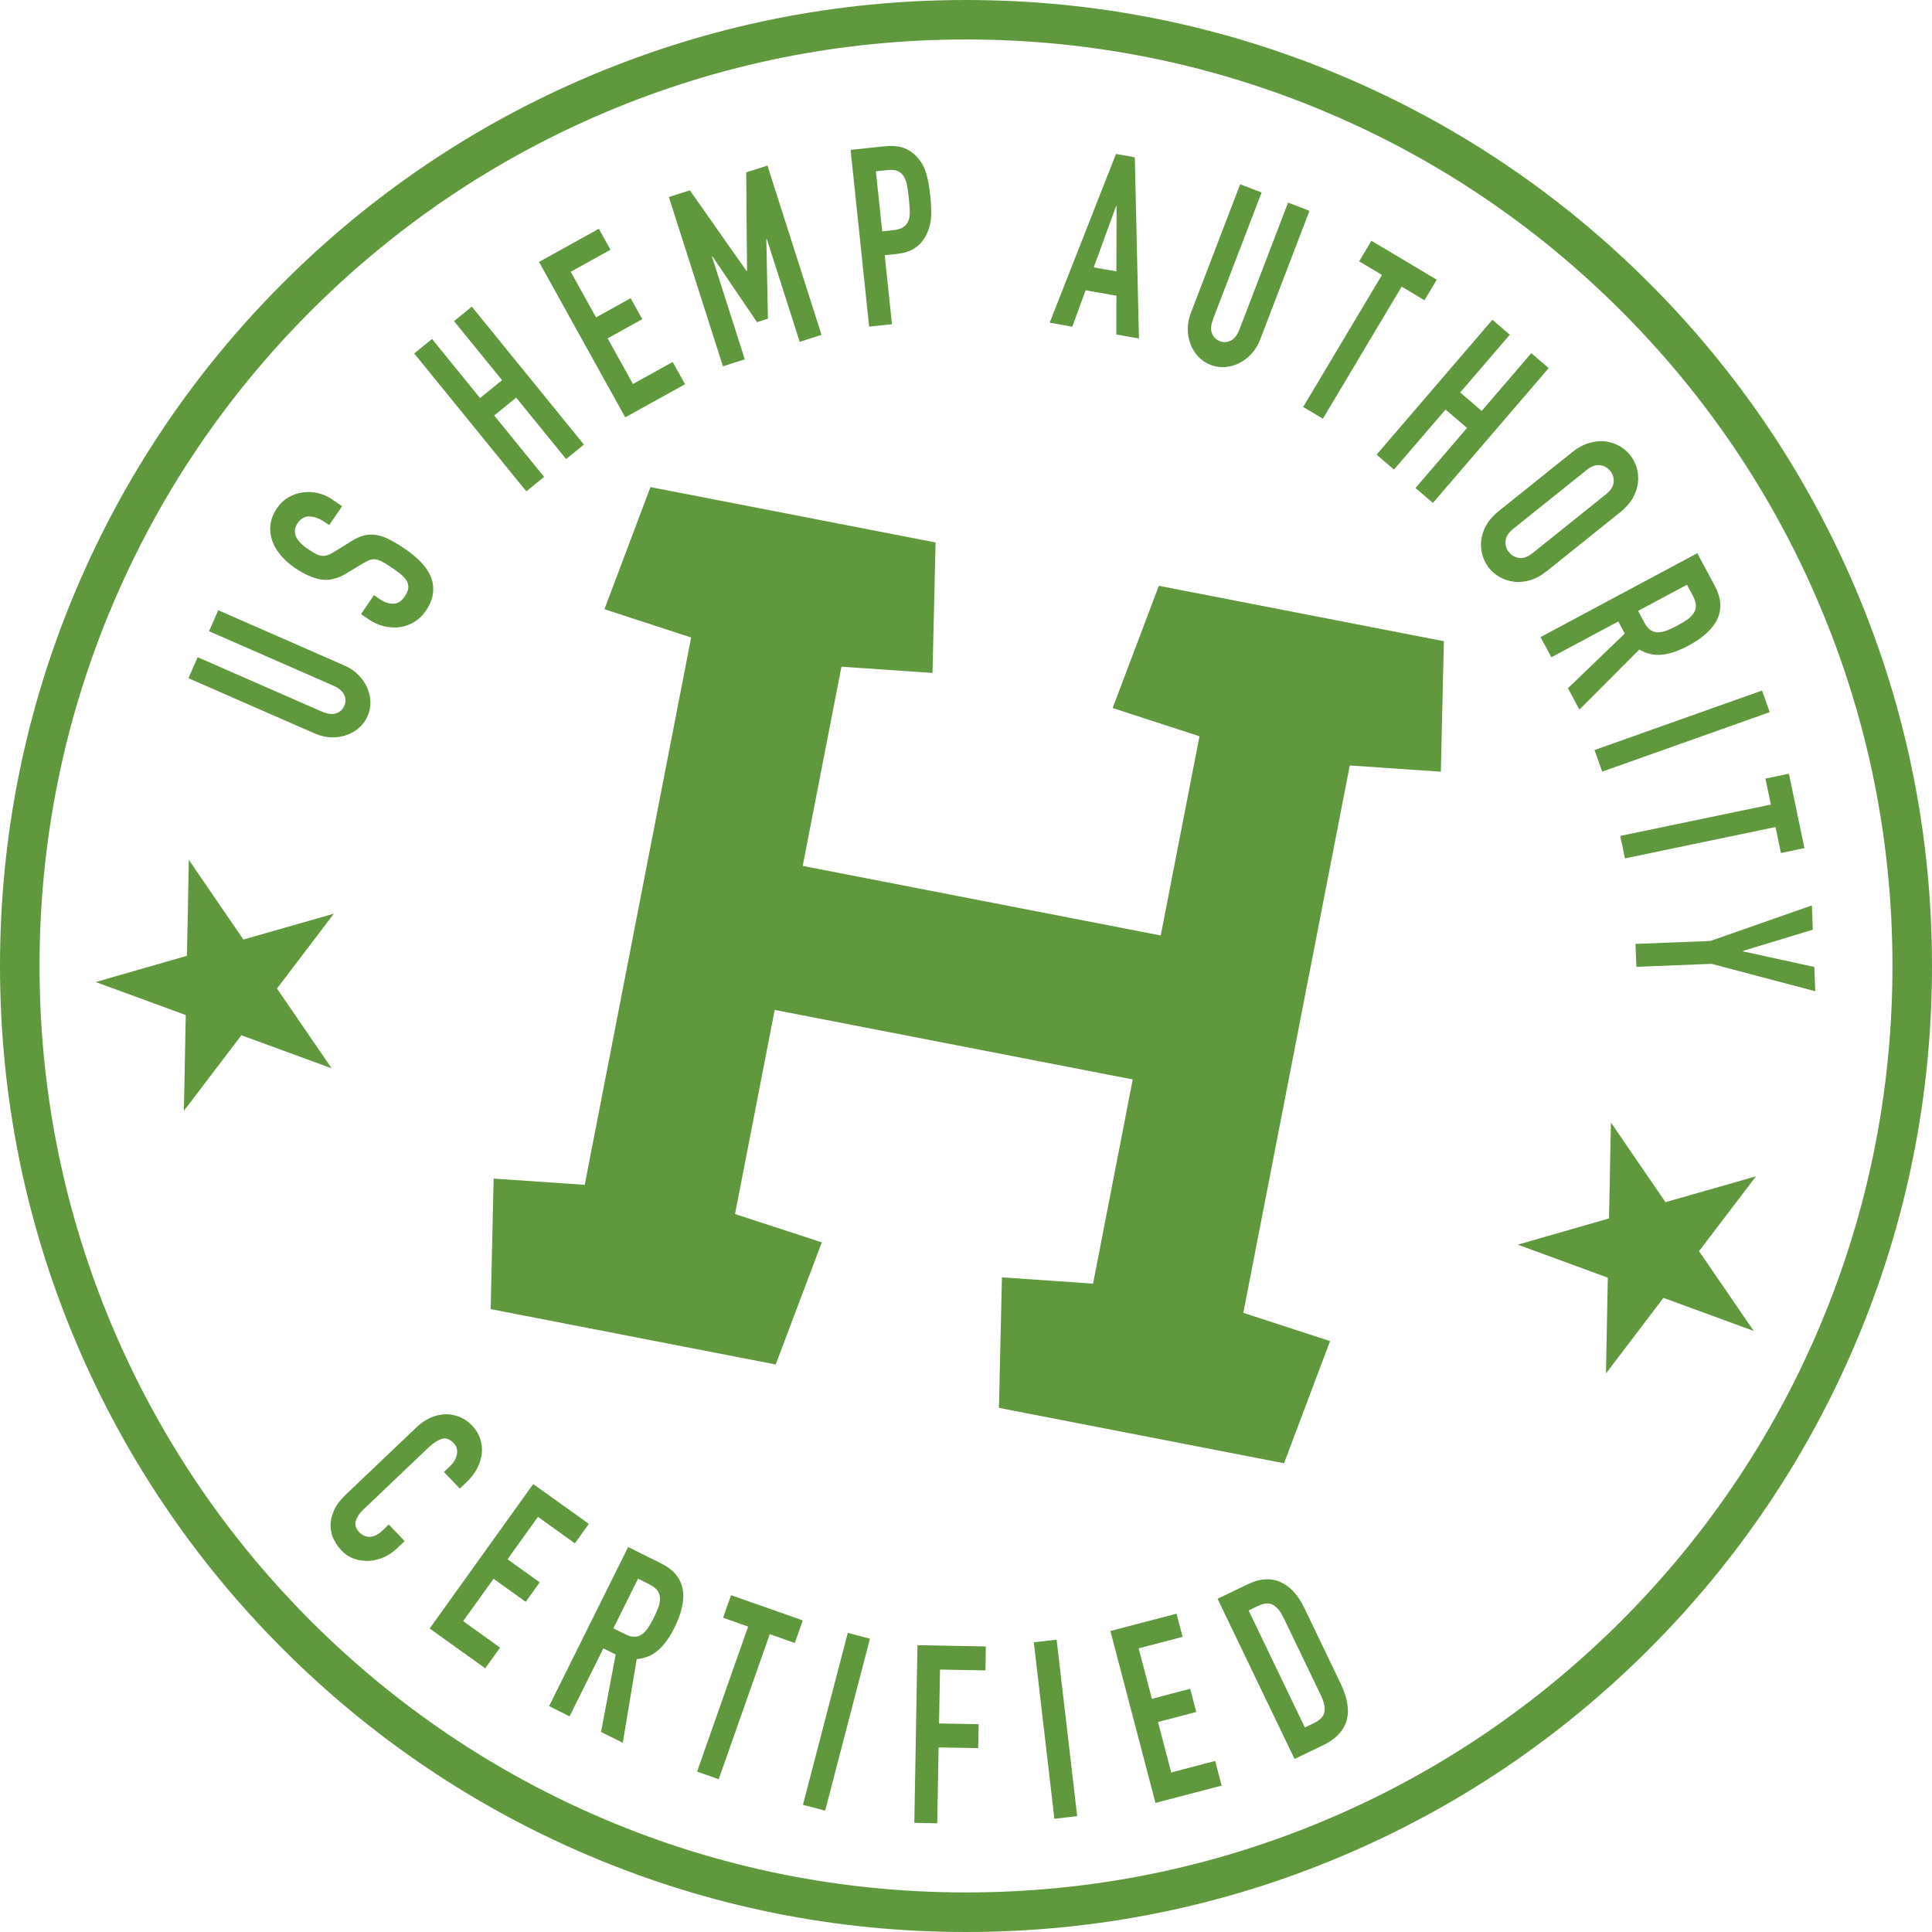 <svg width="60" height="60" viewBox="0 0 60 60" fill="none" xmlns="http://www.w3.org/2000/svg">
<path d="M35.416 41.778L37.3 32.093L22.629 29.242L20.745 38.928L23.16 39.715L22.936 40.307L17.081 39.169L17.096 38.536L19.63 38.711L23.547 18.573L21.132 17.786L21.356 17.193L27.21 18.331L27.195 18.964L24.661 18.79L22.807 28.322L37.478 31.173L39.333 21.641L36.918 20.854L37.141 20.261L42.996 21.398L42.982 22.032L40.448 21.858L36.531 41.995L38.946 42.782L38.722 43.375L32.868 42.237L32.883 41.604L35.416 41.778Z" fill="#60983E"/>
<path d="M39.877 45.443L31.023 43.723L31.116 39.67L33.946 39.864L35.178 33.523L24.059 31.364L22.827 37.703L25.521 38.583L24.09 42.375L15.238 40.656L15.33 36.602L18.159 36.796L21.464 19.798L18.771 18.92L20.2 15.127L29.055 16.847L28.96 20.899L26.132 20.705L24.929 26.892L36.047 29.052L37.251 22.866L34.554 21.988L35.989 18.193L44.84 19.913L44.747 23.966L41.919 23.772L38.612 40.771L41.306 41.649L39.877 45.443Z" fill="#60983E"/>
<path d="M9.22 32.339L7.349 31.654L6.151 33.23L6.19 31.234L4.312 30.546L6.215 29.999L6.255 28.01L7.385 29.66L9.28 29.119L8.088 30.686L9.22 32.339Z" fill="#60983E"/>
<path d="M5.711 34.498L5.769 31.523L2.972 30.498L5.806 29.683L5.865 26.705L7.559 29.178L10.369 28.375L8.602 30.7L10.3 33.178L7.496 32.151L5.711 34.498ZM5.654 30.594L6.613 30.945L6.593 31.963L7.205 31.159L8.142 31.502L7.576 30.675L8.192 29.864L7.212 30.145L6.646 29.319L6.626 30.317L5.654 30.595V30.594Z" fill="#60983E"/>
<path d="M53.384 40.496L51.513 39.811L50.315 41.386L50.354 39.391L48.476 38.703L50.379 38.155L50.419 36.167L51.549 37.816L53.444 37.276L52.252 38.843L53.384 40.496Z" fill="#60983E"/>
<path d="M49.875 42.654L49.932 39.679L47.136 38.654L49.969 37.84L50.029 34.861L51.723 37.334L54.533 36.532L52.765 38.856L54.464 41.334L51.659 40.307L49.875 42.654ZM49.818 38.75L50.776 39.102L50.756 40.118L51.367 39.314L52.304 39.657L51.738 38.831L52.354 38.02L51.376 38.3L50.809 37.474L50.789 38.471L49.818 38.75Z" fill="#60983E"/>
<path d="M10.699 20.669C10.866 20.742 11.007 20.837 11.124 20.954C11.242 21.073 11.333 21.202 11.398 21.345C11.462 21.487 11.497 21.637 11.503 21.791C11.508 21.946 11.479 22.096 11.415 22.241C11.352 22.386 11.261 22.508 11.143 22.609C11.026 22.71 10.893 22.786 10.744 22.834C10.596 22.884 10.438 22.905 10.272 22.898C10.106 22.891 9.94 22.851 9.773 22.779L5.852 21.062L6.138 20.41L9.988 22.096C10.169 22.174 10.318 22.194 10.436 22.154C10.555 22.115 10.64 22.038 10.691 21.923C10.742 21.807 10.741 21.693 10.689 21.579C10.638 21.465 10.522 21.368 10.342 21.289L6.492 19.603L6.778 18.951L10.699 20.669Z" fill="#60983E"/>
<path d="M10.625 15.719L10.224 16.308L10.076 16.208C9.927 16.106 9.776 16.05 9.624 16.04C9.471 16.029 9.344 16.099 9.242 16.249C9.187 16.33 9.159 16.408 9.158 16.483C9.157 16.558 9.173 16.628 9.207 16.694C9.241 16.759 9.289 16.821 9.351 16.881C9.414 16.941 9.483 16.996 9.561 17.048C9.65 17.109 9.728 17.158 9.795 17.194C9.86 17.231 9.924 17.252 9.984 17.26C10.045 17.267 10.108 17.26 10.171 17.239C10.236 17.218 10.311 17.181 10.398 17.127L10.903 16.812C11.047 16.719 11.185 16.657 11.314 16.627C11.444 16.597 11.575 16.593 11.705 16.618C11.836 16.642 11.971 16.69 12.112 16.764C12.253 16.837 12.407 16.93 12.574 17.044C12.767 17.174 12.933 17.313 13.074 17.459C13.215 17.606 13.318 17.758 13.382 17.917C13.446 18.075 13.467 18.244 13.447 18.421C13.427 18.599 13.352 18.782 13.224 18.97C13.127 19.113 13.009 19.227 12.87 19.312C12.73 19.397 12.582 19.452 12.425 19.475C12.269 19.498 12.107 19.49 11.939 19.452C11.771 19.414 11.61 19.343 11.456 19.238L11.212 19.073L11.613 18.483L11.818 18.623C11.938 18.704 12.068 18.746 12.207 18.748C12.346 18.75 12.467 18.675 12.569 18.526C12.636 18.425 12.674 18.336 12.68 18.259C12.686 18.182 12.669 18.109 12.632 18.041C12.594 17.973 12.535 17.906 12.454 17.84C12.374 17.774 12.283 17.707 12.179 17.637C12.059 17.555 11.958 17.492 11.876 17.448C11.794 17.403 11.721 17.377 11.657 17.37C11.593 17.364 11.531 17.372 11.47 17.396C11.411 17.42 11.338 17.457 11.254 17.507L10.775 17.797C10.487 17.973 10.218 18.04 9.969 17.997C9.72 17.955 9.451 17.836 9.165 17.642C8.995 17.526 8.846 17.394 8.721 17.247C8.596 17.1 8.506 16.947 8.452 16.789C8.397 16.631 8.38 16.466 8.399 16.294C8.42 16.122 8.487 15.951 8.602 15.781C8.702 15.635 8.822 15.522 8.965 15.441C9.107 15.36 9.257 15.31 9.414 15.29C9.571 15.271 9.727 15.279 9.88 15.316C10.033 15.352 10.174 15.414 10.302 15.501L10.623 15.719H10.625Z" fill="#60983E"/>
<path d="M12.863 10.976L13.417 10.527L14.908 12.362L15.591 11.807L14.1 9.972L14.653 9.523L18.134 13.807L17.581 14.256L16.031 12.349L15.348 12.903L16.898 14.81L16.345 15.259L12.863 10.976Z" fill="#60983E"/>
<path d="M16.74 8.134L18.598 7.105L18.959 7.756L17.725 8.44L18.51 9.857L19.586 9.261L19.946 9.912L18.871 10.508L19.657 11.925L20.891 11.241L21.275 11.932L19.417 12.961L16.74 8.134Z" fill="#60983E"/>
<path d="M20.772 6.119L21.424 5.911L23.185 8.416L23.199 8.412L23.175 5.352L23.834 5.142L25.513 10.399L24.835 10.616L23.813 7.419L23.799 7.423L23.849 9.897L23.509 10.005L22.122 7.958L22.109 7.962L23.13 11.159L22.452 11.376L20.772 6.119Z" fill="#60983E"/>
<path d="M26.416 4.654L27.479 4.543C27.673 4.522 27.847 4.533 28.002 4.574C28.156 4.615 28.301 4.701 28.436 4.832C28.572 4.964 28.673 5.123 28.739 5.311C28.806 5.499 28.857 5.757 28.891 6.086C28.916 6.327 28.926 6.535 28.918 6.71C28.911 6.885 28.874 7.051 28.806 7.209C28.727 7.399 28.613 7.553 28.461 7.67C28.309 7.787 28.102 7.86 27.837 7.888L27.476 7.926L27.701 10.069L26.992 10.143L26.416 4.655L26.416 4.654ZM27.398 7.185L27.738 7.149C27.882 7.134 27.99 7.099 28.064 7.045C28.138 6.991 28.19 6.922 28.218 6.838C28.247 6.755 28.259 6.656 28.254 6.542C28.249 6.428 28.239 6.302 28.225 6.163C28.211 6.035 28.195 5.913 28.176 5.798C28.157 5.684 28.126 5.585 28.082 5.504C28.038 5.423 27.977 5.362 27.898 5.321C27.818 5.28 27.709 5.267 27.57 5.281L27.202 5.32L27.398 7.185Z" fill="#60983E"/>
<path d="M34.658 4.781L35.243 4.885L35.371 10.513L34.67 10.388L34.671 9.184L33.715 9.015L33.301 10.146L32.599 10.021L34.658 4.781ZM34.676 6.399L34.662 6.396L33.968 8.304L34.67 8.429L34.676 6.399Z" fill="#60983E"/>
<path d="M39.136 10.543C39.072 10.712 38.983 10.858 38.871 10.981C38.76 11.104 38.633 11.201 38.494 11.273C38.354 11.344 38.207 11.386 38.053 11.399C37.898 11.412 37.747 11.39 37.599 11.333C37.451 11.276 37.324 11.191 37.217 11.079C37.111 10.966 37.03 10.837 36.973 10.69C36.917 10.544 36.889 10.388 36.887 10.222C36.886 10.055 36.918 9.887 36.983 9.719L38.514 5.723L39.18 5.978L37.676 9.901C37.606 10.085 37.594 10.235 37.638 10.351C37.683 10.468 37.764 10.549 37.882 10.594C37.999 10.639 38.114 10.633 38.225 10.576C38.337 10.519 38.428 10.399 38.498 10.216L40.002 6.292L40.667 6.547L39.136 10.543Z" fill="#60983E"/>
<path d="M42.917 8.538L42.209 8.116L42.59 7.477L44.619 8.686L44.238 9.325L43.53 8.902L41.083 13.003L40.471 12.639L42.918 8.538L42.917 8.538Z" fill="#60983E"/>
<path d="M46.347 9.932L46.888 10.395L45.348 12.189L46.015 12.762L47.556 10.968L48.096 11.432L44.5 15.619L43.959 15.156L45.56 13.291L44.893 12.719L43.291 14.583L42.751 14.119L46.347 9.932Z" fill="#60983E"/>
<path d="M48.824 14.044C48.997 13.905 49.172 13.81 49.349 13.758C49.526 13.706 49.694 13.689 49.852 13.708C50.01 13.728 50.155 13.775 50.289 13.85C50.422 13.925 50.534 14.019 50.624 14.131C50.715 14.244 50.782 14.373 50.827 14.52C50.871 14.666 50.885 14.819 50.87 14.977C50.855 15.135 50.803 15.295 50.714 15.456C50.624 15.617 50.493 15.767 50.32 15.906L48.046 17.73C47.868 17.872 47.692 17.968 47.517 18.019C47.343 18.07 47.176 18.085 47.018 18.066C46.86 18.046 46.714 18 46.581 17.924C46.447 17.849 46.335 17.755 46.245 17.643C46.155 17.53 46.087 17.401 46.043 17.254C45.998 17.108 45.984 16.956 45.999 16.797C46.015 16.639 46.065 16.48 46.153 16.32C46.24 16.161 46.373 16.01 46.55 15.867L48.825 14.044L48.824 14.044ZM46.995 16.423C46.846 16.543 46.766 16.668 46.756 16.8C46.745 16.93 46.78 17.047 46.862 17.149C46.943 17.25 47.05 17.31 47.18 17.328C47.31 17.345 47.45 17.294 47.599 17.175L49.873 15.351C50.022 15.232 50.102 15.107 50.113 14.975C50.124 14.844 50.089 14.728 50.007 14.626C49.925 14.524 49.819 14.465 49.689 14.447C49.559 14.43 49.419 14.48 49.27 14.6L46.995 16.423Z" fill="#60983E"/>
<path d="M52.711 17.18L53.252 18.189C53.648 18.928 53.369 19.553 52.416 20.062C52.133 20.213 51.869 20.303 51.624 20.331C51.378 20.36 51.14 20.306 50.909 20.172L49.05 22.038L48.694 21.373L50.459 19.676L50.258 19.3L48.179 20.412L47.843 19.785L52.711 17.18ZM50.873 18.972L51.064 19.329C51.123 19.44 51.188 19.519 51.257 19.566C51.326 19.614 51.402 19.637 51.485 19.638C51.567 19.639 51.658 19.62 51.759 19.582C51.858 19.544 51.97 19.493 52.093 19.427C52.217 19.361 52.321 19.297 52.408 19.235C52.495 19.172 52.561 19.104 52.606 19.03C52.651 18.955 52.671 18.875 52.666 18.788C52.66 18.701 52.627 18.6 52.565 18.486L52.39 18.16L50.873 18.972Z" fill="#60983E"/>
<path d="M54.722 21.445L54.96 22.116L49.757 23.964L49.519 23.293L54.722 21.445Z" fill="#60983E"/>
<path d="M54.995 24.987L54.827 24.18L55.556 24.028L56.038 26.338L55.309 26.491L55.141 25.684L50.464 26.658L50.319 25.96L54.995 24.987Z" fill="#60983E"/>
<path d="M53.123 29.221L56.269 28.118L56.299 28.872L54.129 29.531V29.545L56.345 30.03L56.375 30.784L53.152 29.933L50.819 30.026L50.791 29.314L53.123 29.222L53.123 29.221Z" fill="#60983E"/>
<path d="M12.318 48.095C12.194 48.212 12.056 48.304 11.903 48.369C11.751 48.433 11.597 48.469 11.443 48.475C11.287 48.481 11.137 48.458 10.992 48.407C10.847 48.356 10.72 48.273 10.611 48.159C10.517 48.061 10.438 47.947 10.371 47.818C10.305 47.688 10.27 47.548 10.266 47.397C10.262 47.247 10.294 47.089 10.365 46.922C10.434 46.756 10.561 46.585 10.745 46.411L12.946 44.315C13.077 44.19 13.218 44.095 13.369 44.028C13.52 43.962 13.672 43.926 13.825 43.922C13.978 43.918 14.126 43.945 14.271 44.003C14.416 44.061 14.548 44.153 14.667 44.278C14.779 44.396 14.86 44.527 14.91 44.673C14.96 44.819 14.978 44.968 14.964 45.123C14.951 45.278 14.905 45.431 14.827 45.586C14.749 45.741 14.642 45.884 14.503 46.016L14.279 46.229L13.787 45.714L13.979 45.532C14.091 45.425 14.161 45.303 14.189 45.168C14.216 45.032 14.184 44.916 14.09 44.817C13.968 44.689 13.843 44.646 13.715 44.688C13.587 44.729 13.455 44.815 13.32 44.943L11.276 46.889C11.161 46.999 11.085 47.115 11.049 47.235C11.014 47.355 11.053 47.475 11.165 47.593C11.197 47.627 11.239 47.656 11.289 47.683C11.339 47.709 11.394 47.724 11.455 47.728C11.515 47.731 11.582 47.718 11.653 47.688C11.725 47.658 11.8 47.606 11.878 47.532L12.074 47.345L12.566 47.861L12.319 48.096L12.318 48.095Z" fill="#60983E"/>
<path d="M16.56 46.089L18.287 47.325L17.853 47.93L16.706 47.108L15.761 48.425L16.761 49.141L16.327 49.746L15.328 49.03L14.383 50.346L15.53 51.168L15.069 51.811L13.343 50.574L16.559 46.089H16.56Z" fill="#60983E"/>
<path d="M19.507 48.044L20.533 48.553C21.284 48.926 21.419 49.596 20.939 50.563C20.796 50.851 20.633 51.077 20.449 51.242C20.265 51.407 20.04 51.502 19.774 51.525L19.341 54.123L18.666 53.788L19.12 51.382L18.738 51.192L17.689 53.302L17.052 52.986L19.508 48.043L19.507 48.044ZM19.049 50.569L19.411 50.749C19.524 50.805 19.622 50.833 19.706 50.831C19.79 50.829 19.866 50.805 19.934 50.757C20.002 50.71 20.066 50.642 20.125 50.553C20.185 50.464 20.246 50.358 20.308 50.233C20.37 50.107 20.418 49.995 20.453 49.894C20.487 49.793 20.501 49.698 20.495 49.612C20.489 49.525 20.459 49.447 20.404 49.38C20.349 49.313 20.263 49.249 20.146 49.192L19.815 49.027L19.049 50.569Z" fill="#60983E"/>
<path d="M23.233 50.515L22.456 50.241L22.703 49.54L24.931 50.323L24.683 51.025L23.906 50.751L22.32 55.255L21.648 55.019L23.234 50.515L23.233 50.515Z" fill="#60983E"/>
<path d="M26.328 50.711L27.017 50.89L25.626 56.231L24.936 56.051L26.328 50.711Z" fill="#60983E"/>
<path d="M28.493 51.093L30.617 51.132L30.604 51.875L29.193 51.85L29.163 53.524L30.393 53.546L30.379 54.289L29.149 54.268L29.107 56.623L28.395 56.61L28.493 51.092V51.093Z" fill="#60983E"/>
<path d="M32.106 51.003L32.814 50.921L33.453 56.402L32.745 56.485L32.106 51.003Z" fill="#60983E"/>
<path d="M34.484 50.652L36.538 50.114L36.727 50.834L35.362 51.191L35.773 52.758L36.962 52.447L37.151 53.167L35.962 53.478L36.373 55.046L37.738 54.688L37.939 55.453L35.884 55.991L34.484 50.652Z" fill="#60983E"/>
<path d="M37.811 49.652L38.762 49.195C39.128 49.02 39.461 48.999 39.763 49.132C40.065 49.264 40.313 49.534 40.508 49.939L41.626 52.266C41.85 52.731 41.914 53.124 41.816 53.443C41.719 53.762 41.479 54.013 41.098 54.196L40.204 54.626L37.812 49.652L37.811 49.652ZM40.523 53.647L40.819 53.505C40.999 53.418 41.104 53.307 41.131 53.17C41.158 53.034 41.121 52.858 41.018 52.644L39.866 50.248C39.772 50.052 39.663 49.917 39.541 49.845C39.418 49.772 39.262 49.781 39.073 49.872L38.777 50.014L40.523 53.647Z" fill="#60983E"/>
<path d="M30 60C25.95 60 22.022 59.207 18.323 57.642C14.75 56.131 11.542 53.968 8.787 51.214C6.032 48.459 3.869 45.251 2.358 41.678C0.793 37.979 0 34.05 0 30C0 25.95 0.793 22.022 2.358 18.322C3.869 14.749 6.032 11.542 8.787 8.787C11.542 6.031 14.75 3.868 18.323 2.358C22.021 0.793 25.95 0 30 0C34.05 0 37.979 0.793 41.678 2.358C45.251 3.869 48.459 6.032 51.214 8.787C53.969 11.542 56.131 14.749 57.642 18.322C59.207 22.021 60 25.95 60 30C60 34.05 59.207 37.978 57.642 41.678C56.131 45.251 53.968 48.459 51.214 51.214C48.459 53.968 45.251 56.132 41.678 57.642C37.979 59.207 34.05 60 30 60ZM30 1.226C26.116 1.226 22.348 1.987 18.801 3.487C15.375 4.937 12.298 7.011 9.655 9.654C7.013 12.296 4.938 15.373 3.489 18.799C1.989 22.346 1.228 26.114 1.228 29.999C1.228 33.883 1.989 37.651 3.489 41.198C4.939 44.624 7.013 47.701 9.655 50.344C12.298 52.986 15.375 55.061 18.801 56.51C22.348 58.01 26.116 58.771 30 58.771C33.885 58.771 37.653 58.01 41.199 56.51C44.626 55.061 47.703 52.986 50.345 50.344C52.988 47.701 55.063 44.624 56.511 41.198C58.012 37.651 58.772 33.883 58.772 29.999C58.772 26.114 58.012 22.346 56.511 18.799C55.062 15.373 52.988 12.296 50.345 9.654C47.703 7.011 44.626 4.936 41.199 3.487C37.653 1.987 33.885 1.226 30 1.226Z" fill="#60983E"/>
</svg>
